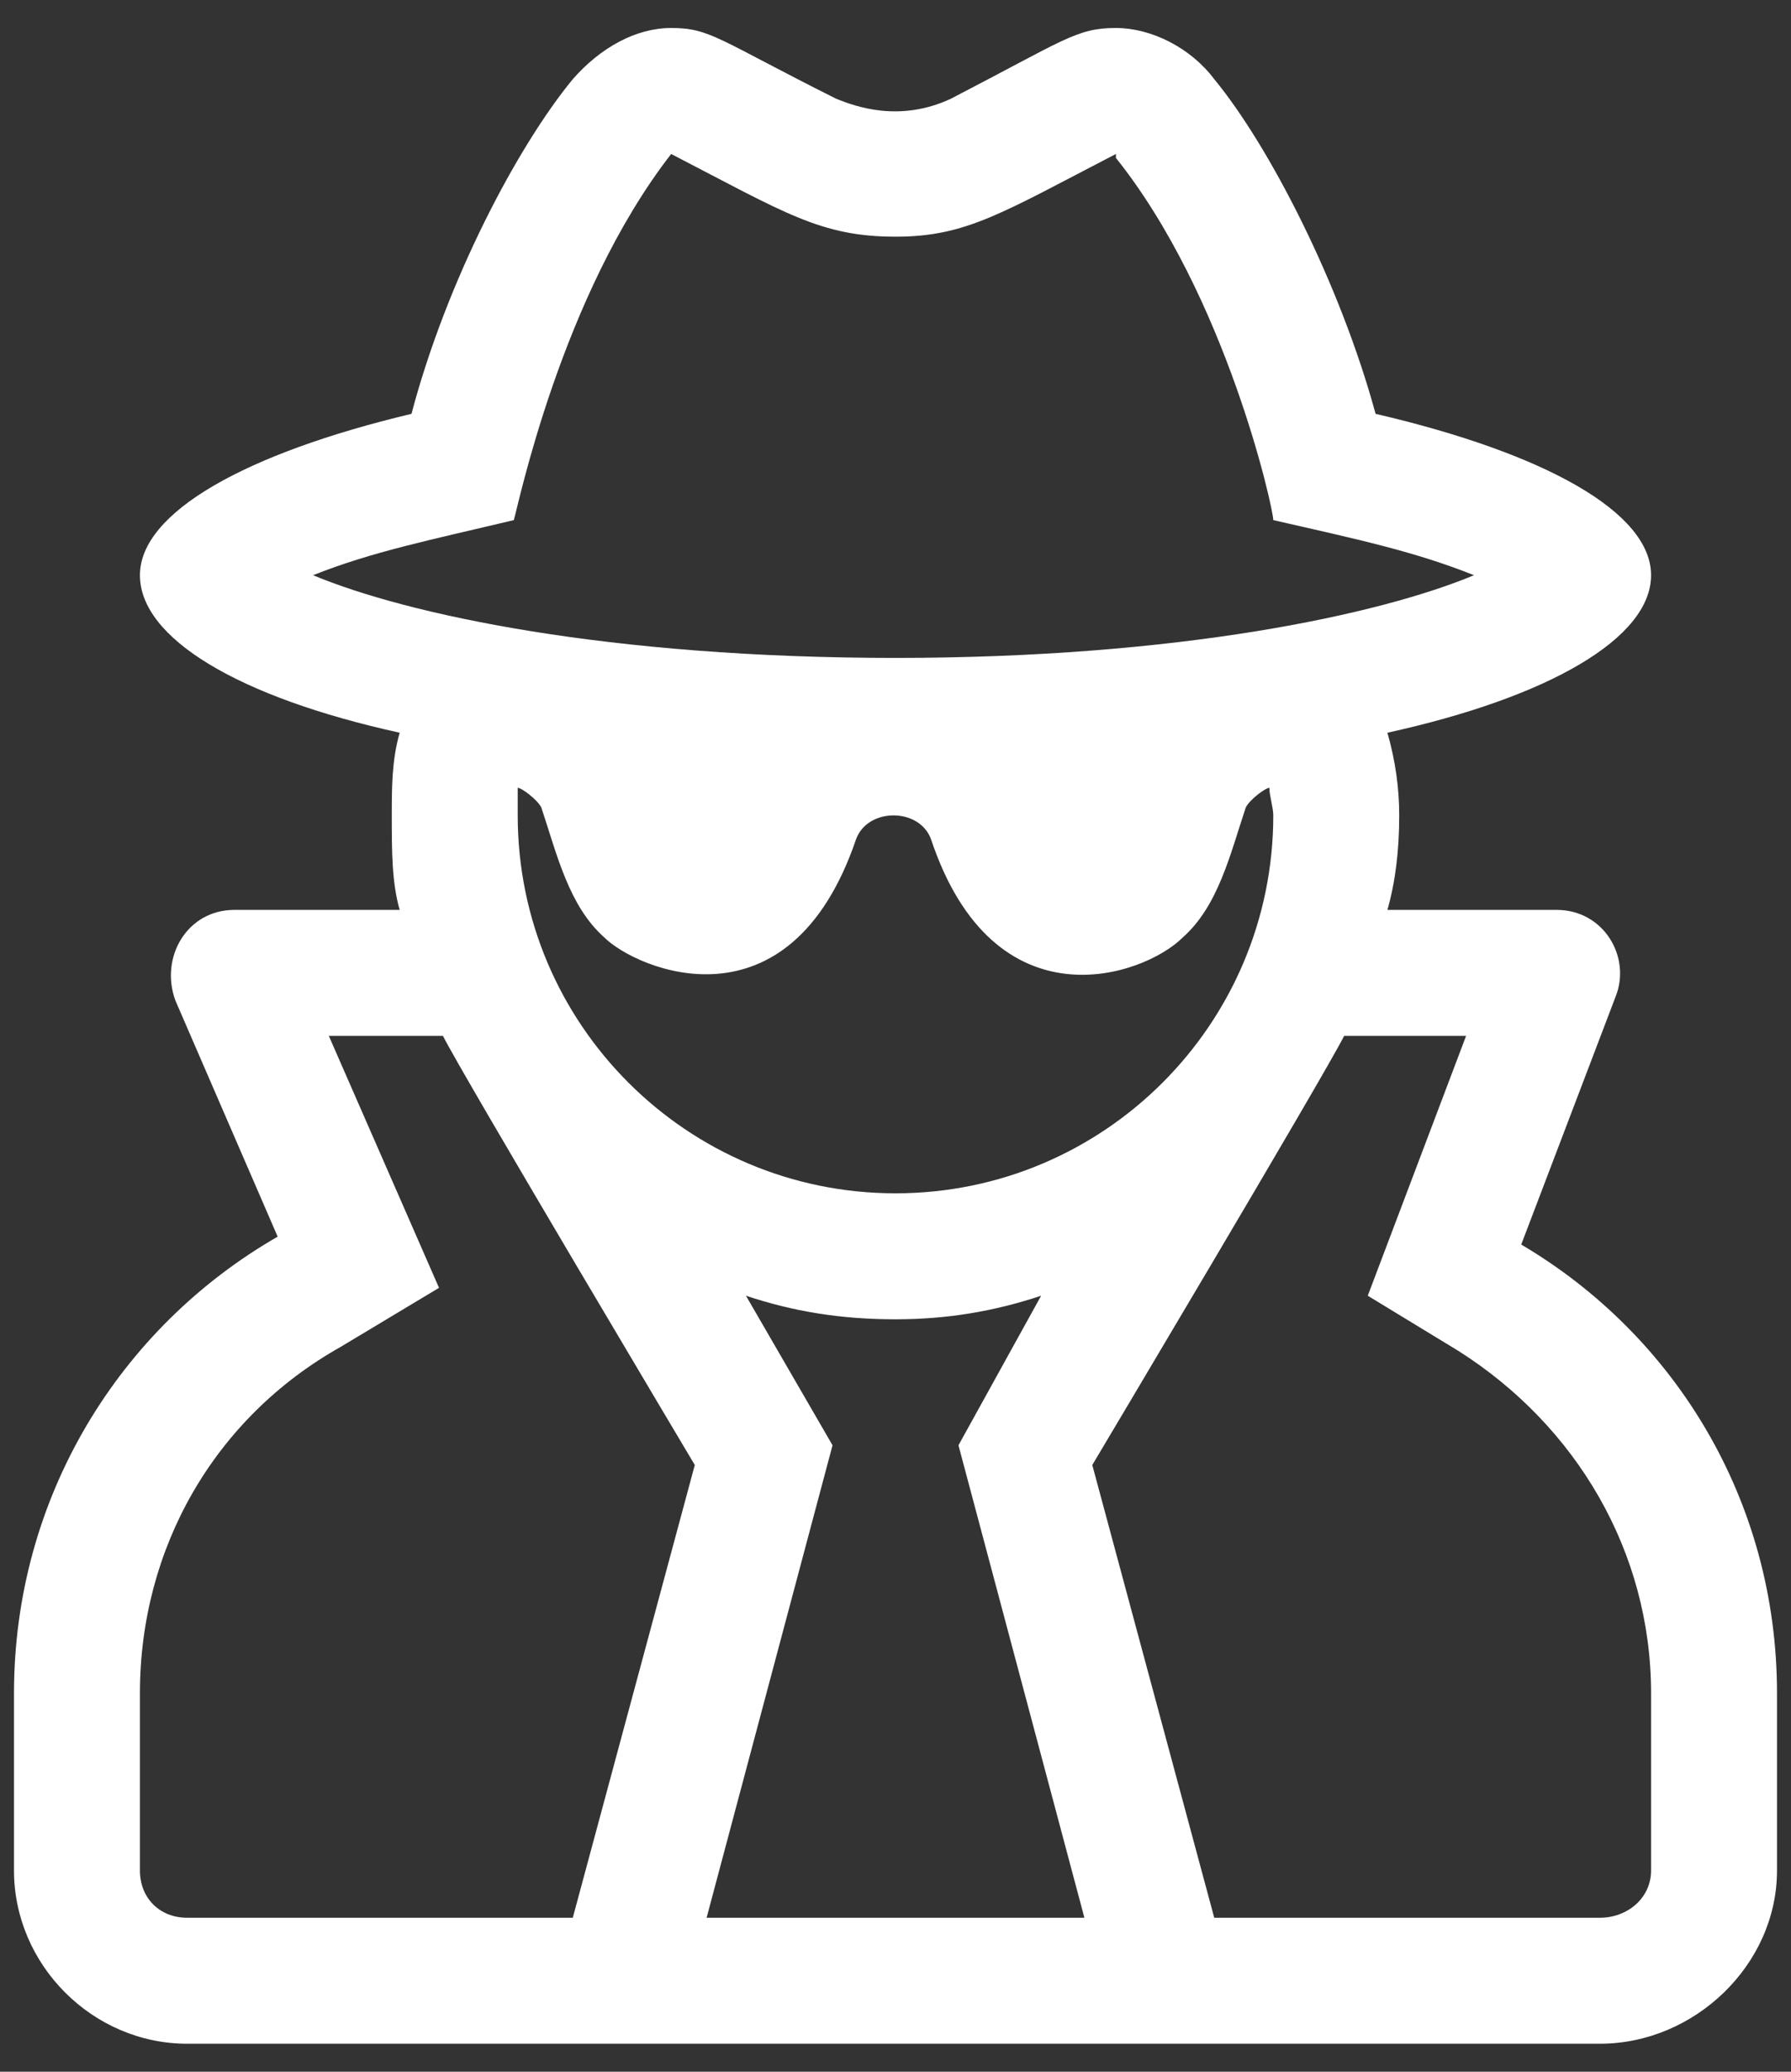 <svg width="32" height="37" viewBox="0 0 32 37" fill="none" xmlns="http://www.w3.org/2000/svg">
<rect x="0" y="0" width="32" height="37" fill="#333333" stroke="none"/>
<path d="M27.18 22.227L28.867 17.797C29.148 17.094 28.656 16.25 27.812 16.25H24.789C24.93 15.758 25 15.195 25 14.562C25 14.07 24.93 13.578 24.789 13.086C27.672 12.453 29.5 11.398 29.5 10.273C29.5 9.148 27.602 8.094 24.578 7.391C23.945 5.07 22.68 2.609 21.695 1.414C21.273 0.852 20.57 0.5 19.938 0.5C19.234 0.5 19.023 0.711 16.984 1.766C16.07 2.188 15.297 1.906 14.945 1.766C12.836 0.711 12.695 0.5 11.992 0.5C11.359 0.5 10.727 0.852 10.234 1.414C9.25 2.609 7.984 5 7.352 7.391C4.398 8.094 2.5 9.148 2.5 10.273C2.5 11.398 4.258 12.453 7.141 13.086C7 13.578 7 14.07 7 14.562C7 15.195 7 15.758 7.141 16.25H4.188C3.344 16.25 2.852 17.094 3.133 17.867L4.961 22.086C2.148 23.703 0.25 26.727 0.25 30.242V33.406C0.25 35.094 1.656 36.5 3.344 36.5H28.586C30.273 36.5 31.75 35.094 31.75 33.406V30.242C31.75 26.797 29.922 23.844 27.18 22.227ZM9.25 14.562C9.25 14.422 9.25 14.211 9.25 14.07C9.32 14.07 9.602 14.281 9.672 14.422C9.953 15.266 10.164 16.18 10.797 16.742C11.359 17.305 14.102 18.5 15.297 14.984C15.508 14.422 16.422 14.422 16.633 14.984C17.758 18.359 20.43 17.445 21.133 16.742C21.766 16.18 21.977 15.266 22.258 14.422C22.328 14.281 22.609 14.07 22.68 14.07C22.68 14.211 22.75 14.422 22.75 14.562C22.75 18.289 19.727 21.312 16 21.312C12.273 21.312 9.25 18.289 9.25 14.562ZM9.18 9.289C9.25 9.078 10.023 5.281 11.992 2.75C14.031 3.805 14.664 4.227 16 4.227C17.266 4.227 17.898 3.805 19.938 2.75V2.82C21.906 5.281 22.75 9.078 22.75 9.289C24.297 9.641 25.281 9.852 26.336 10.273C24.648 10.977 21.062 11.75 16 11.75C10.867 11.75 7.281 10.977 5.594 10.273C6.648 9.852 7.703 9.641 9.18 9.289ZM3.344 34.25C2.852 34.25 2.5 33.898 2.5 33.406V30.242C2.5 27.641 3.836 25.32 6.086 24.055L7.844 23L5.875 18.5H7.914C8.266 19.203 12.414 26.164 12.414 26.164L10.234 34.25H3.344ZM12.625 34.25L14.875 25.812L13.328 23.141C14.172 23.422 15.016 23.562 16 23.562C16.914 23.562 17.758 23.422 18.602 23.141L17.125 25.812L19.375 34.25H12.625ZM29.5 33.406C29.5 33.898 29.078 34.25 28.586 34.25H21.695L19.516 26.164C19.516 26.164 23.664 19.203 24.016 18.5H26.195L24.438 23.141L26.055 24.125C28.164 25.461 29.5 27.711 29.5 30.242V33.406Z" fill="white"/>
</svg>
